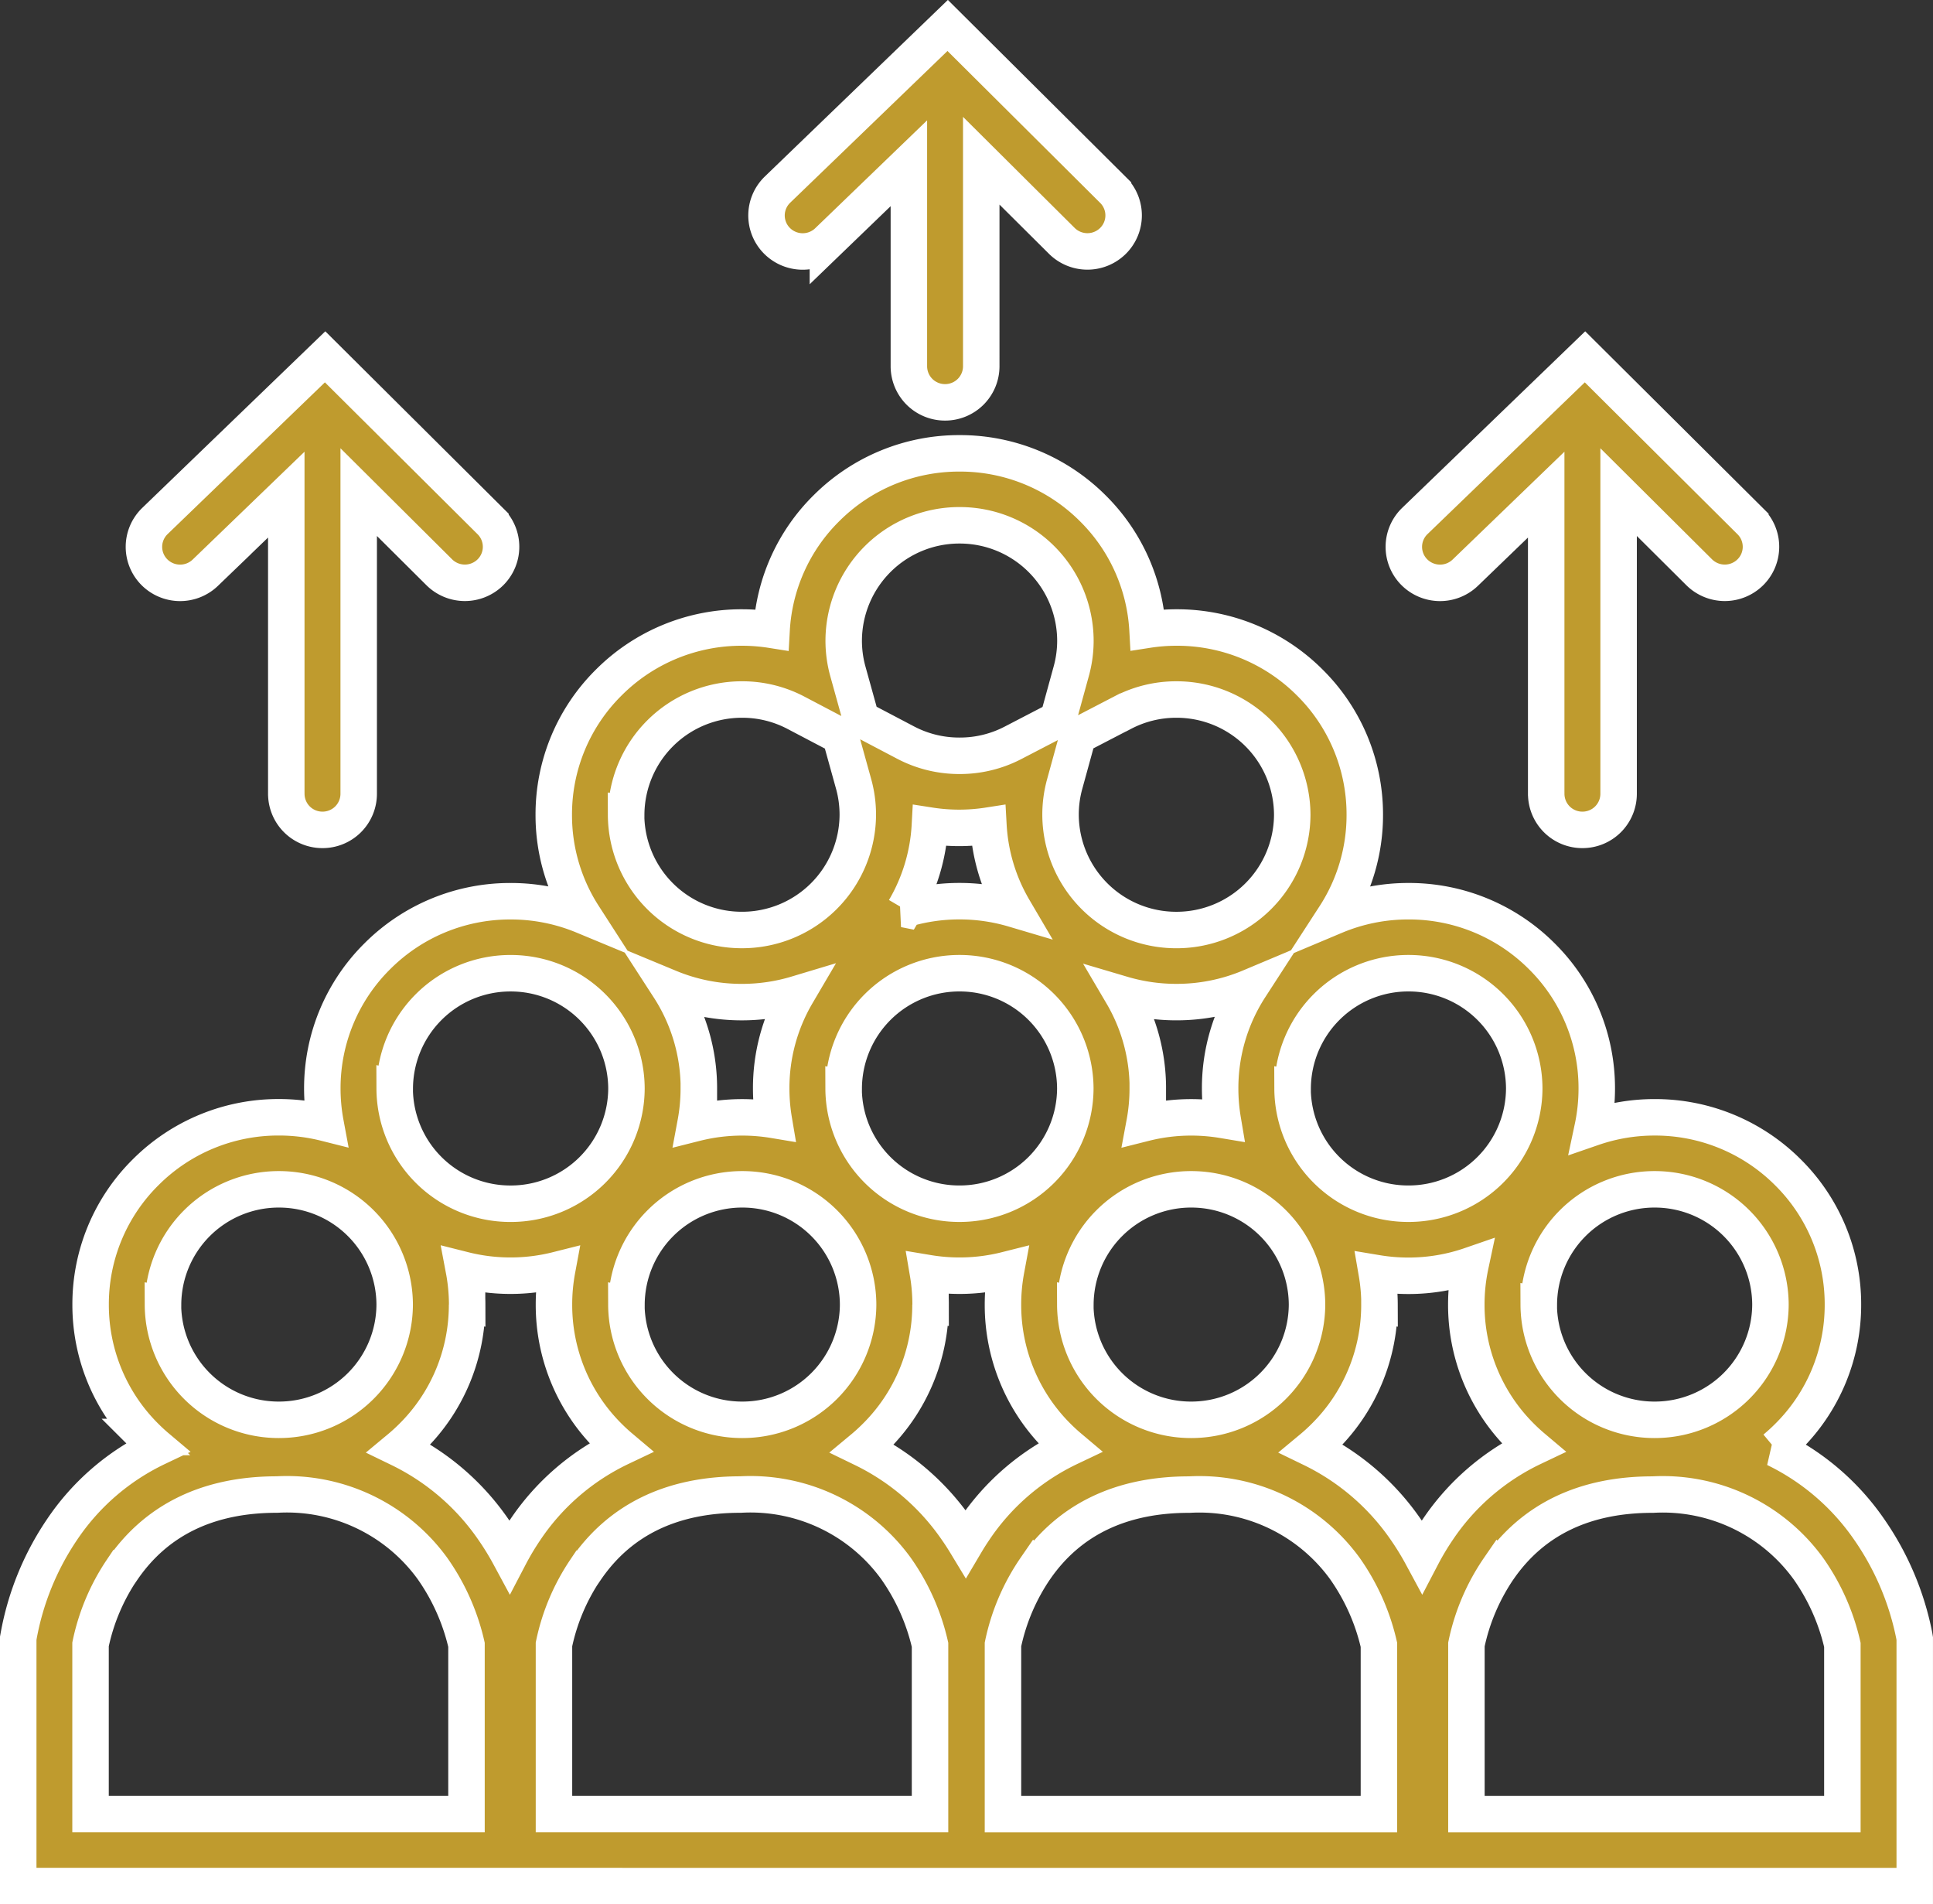 <svg xmlns="http://www.w3.org/2000/svg" width="106" height="104.406" viewBox="0 0 106 104.406">
                  <rect x="0" y="0" width="106" height="104.406" fill="#333333" stroke="none"/>
                  <path id="Union_9" data-name="Union 9" d="M-633,145.186V131.635l.018-.136a15.24,15.24,0,0,1,2.375-5.845,13.026,13.026,0,0,1,5.227-4.513q-.324-.273-.627-.575a10.171,10.171,0,0,1-3.024-7.261,10.17,10.17,0,0,1,3.024-7.26,10.285,10.285,0,0,1,7.3-3.008,10.443,10.443,0,0,1,2.557.316,10.329,10.329,0,0,1-.175-1.9A10.172,10.172,0,0,1-613.3,94.2a10.282,10.282,0,0,1,7.3-3.008,10.354,10.354,0,0,1,3.987.791,10.16,10.16,0,0,1-1.62-5.53,10.169,10.169,0,0,1,3.024-7.26,10.281,10.281,0,0,1,7.3-3.008,10.378,10.378,0,0,1,1.621.128,10.163,10.163,0,0,1,3.008-6.669,10.281,10.281,0,0,1,7.3-3.008,10.285,10.285,0,0,1,7.3,3.007,10.167,10.167,0,0,1,3.007,6.665,10.338,10.338,0,0,1,1.59-.123,10.282,10.282,0,0,1,7.3,3.008,10.172,10.172,0,0,1,3.024,7.26A10.159,10.159,0,0,1-560.794,92a10.354,10.354,0,0,1,4.032-.809,10.282,10.282,0,0,1,7.3,3.008,10.172,10.172,0,0,1,3.024,7.26,10.325,10.325,0,0,1-.225,2.148,10.385,10.385,0,0,1,3.4-.568,10.285,10.285,0,0,1,7.3,3.008,10.17,10.17,0,0,1,3.024,7.26,10.172,10.172,0,0,1-3.024,7.261c-.223.223-.455.433-.695.633a13.319,13.319,0,0,1,5.161,4.436,15.469,15.469,0,0,1,2.472,5.831l.024.153v13.568Zm81.206-17.436a11.551,11.551,0,0,0-1.792,4.19v9.3h20.616v-9.278a11.817,11.817,0,0,0-1.869-4.188,9.86,9.86,0,0,0-8.527-4.05C-547.089,123.72-549.925,125.076-551.793,127.751Zm-25.413,0A11.543,11.543,0,0,0-579,131.94v9.3h20.616v-9.278a11.824,11.824,0,0,0-1.869-4.188,9.859,9.859,0,0,0-8.527-4.05C-572.5,123.72-575.338,125.076-577.206,127.751Zm-24.7.113a11.5,11.5,0,0,0-1.715,4.074v9.3H-583v-9.278a11.818,11.818,0,0,0-1.869-4.188,9.859,9.859,0,0,0-8.527-4.05C-597.174,123.72-600.036,125.114-601.9,127.864Zm-25.413,0a11.5,11.5,0,0,0-1.715,4.074v9.3h20.616v-9.278a11.823,11.823,0,0,0-1.869-4.188,9.859,9.859,0,0,0-8.527-4.05C-622.587,123.72-625.449,125.114-627.315,127.864Zm68.964-14.558a10.171,10.171,0,0,1-3.024,7.261q-.335.334-.695.633a13.319,13.319,0,0,1,5.161,4.436,15.113,15.113,0,0,1,.891,1.45,14.61,14.61,0,0,1,.855-1.43,13.022,13.022,0,0,1,5.227-4.513q-.324-.273-.627-.575a10.171,10.171,0,0,1-3.024-7.261,10.31,10.31,0,0,1,.225-2.147,10.385,10.385,0,0,1-3.4.568,10.511,10.511,0,0,1-1.733-.143A10.34,10.34,0,0,1-558.351,113.306Zm-50.031,0a10.171,10.171,0,0,1-3.024,7.261q-.335.334-.695.633a13.317,13.317,0,0,1,5.161,4.436,15.089,15.089,0,0,1,.891,1.45,14.655,14.655,0,0,1,.855-1.43,13.027,13.027,0,0,1,5.228-4.513q-.324-.273-.627-.575a10.17,10.17,0,0,1-3.024-7.261,10.314,10.314,0,0,1,.174-1.9,10.44,10.44,0,0,1-2.557.316,10.445,10.445,0,0,1-2.557-.316A10.322,10.322,0,0,1-608.382,113.306Zm25.413,0a10.17,10.17,0,0,1-3.024,7.261q-.335.334-.695.633a13.317,13.317,0,0,1,5.161,4.436q.262.375.488.748.215-.363.462-.728a13.024,13.024,0,0,1,5.227-4.513q-.324-.273-.627-.575A10.171,10.171,0,0,1-579,113.306a10.333,10.333,0,0,1,.174-1.9,10.442,10.442,0,0,1-2.557.316,10.508,10.508,0,0,1-1.731-.143A10.337,10.337,0,0,1-582.968,113.306Zm33.353,0a6.344,6.344,0,0,0,6.353,6.319,6.344,6.344,0,0,0,6.354-6.319,6.343,6.343,0,0,0-6.354-6.318A6.343,6.343,0,0,0-549.615,113.306Zm-25.413,0a6.344,6.344,0,0,0,6.354,6.319,6.344,6.344,0,0,0,6.353-6.319,6.343,6.343,0,0,0-6.353-6.318A6.343,6.343,0,0,0-575.029,113.306Zm-24.617,0a6.344,6.344,0,0,0,6.354,6.319,6.344,6.344,0,0,0,6.353-6.319,6.343,6.343,0,0,0-6.353-6.318A6.343,6.343,0,0,0-599.646,113.306Zm-25.413,0a6.344,6.344,0,0,0,6.353,6.319,6.344,6.344,0,0,0,6.354-6.319,6.343,6.343,0,0,0-6.354-6.318A6.343,6.343,0,0,0-625.059,113.306Zm61.944-11.848a6.343,6.343,0,0,0,6.353,6.319,6.343,6.343,0,0,0,6.352-6.319,6.343,6.343,0,0,0-6.352-6.319A6.343,6.343,0,0,0-563.115,101.458Zm-24.619,0a6.343,6.343,0,0,0,6.353,6.319,6.343,6.343,0,0,0,6.353-6.319,6.344,6.344,0,0,0-6.353-6.319A6.344,6.344,0,0,0-587.734,101.458Zm-24.618,0A6.343,6.343,0,0,0-606,107.777a6.343,6.343,0,0,0,6.353-6.319A6.344,6.344,0,0,0-606,95.139,6.343,6.343,0,0,0-612.353,101.458Zm16.677,0a10.343,10.343,0,0,1-.175,1.9,10.445,10.445,0,0,1,2.558-.316,10.51,10.51,0,0,1,1.731.143,10.345,10.345,0,0,1-.144-1.723,10.162,10.162,0,0,1,1.4-5.179,10.411,10.411,0,0,1-3.009.441,10.355,10.355,0,0,1-3.987-.791A10.156,10.156,0,0,1-595.676,101.458Zm24.619,0a10.329,10.329,0,0,1-.175,1.9,10.443,10.443,0,0,1,2.557-.316,10.5,10.5,0,0,1,1.732.143,10.346,10.346,0,0,1-.144-1.723,10.156,10.156,0,0,1,1.633-5.548,10.352,10.352,0,0,1-4.031.809,10.416,10.416,0,0,1-2.971-.429A10.161,10.161,0,0,1-571.057,101.458Zm-1.362-20.613-2.466,1.28-.73,2.656a6.3,6.3,0,0,0-.224,1.671,6.343,6.343,0,0,0,6.353,6.319,6.343,6.343,0,0,0,6.353-6.319,6.342,6.342,0,0,0-6.353-6.318A6.312,6.312,0,0,0-572.418,80.845Zm-27.244,5.606a6.343,6.343,0,0,0,6.353,6.319,6.344,6.344,0,0,0,6.353-6.319,6.3,6.3,0,0,0-.228-1.685l-.729-2.627-2.434-1.279a6.311,6.311,0,0,0-2.963-.726A6.342,6.342,0,0,0-599.662,86.451Zm15.272,5.18a10.412,10.412,0,0,1,3.009-.441,10.415,10.415,0,0,1,2.97.429,10.138,10.138,0,0,1-1.381-4.572,10.414,10.414,0,0,1-3.211,0A10.142,10.142,0,0,1-584.39,91.631ZM-587.734,76.9a6.3,6.3,0,0,0,.228,1.686l.729,2.627,2.434,1.279a6.308,6.308,0,0,0,2.962.726,6.305,6.305,0,0,0,2.934-.712l2.465-1.28.73-2.656a6.277,6.277,0,0,0,.224-1.671,6.343,6.343,0,0,0-6.353-6.318A6.342,6.342,0,0,0-587.734,76.9Zm38.523,8.4V68.9l-4.439,4.28a1.994,1.994,0,0,1-2.808-.043,1.967,1.967,0,0,1,.021-2.77l.022-.022,9.332-9,9.068,9.018a1.967,1.967,0,0,1,0,2.793,1.993,1.993,0,0,1-2.807,0l-4.418-4.394V85.305a1.98,1.98,0,0,1-1.985,1.975A1.98,1.98,0,0,1-549.21,85.305Zm-69.09,0V68.9l-4.44,4.28a1.993,1.993,0,0,1-2.807-.043,1.968,1.968,0,0,1,.022-2.77l.022-.022,9.332-9,9.068,9.018a1.969,1.969,0,0,1,0,2.793,1.994,1.994,0,0,1-2.808,0l-4.418-4.394V85.305a1.98,1.98,0,0,1-1.985,1.975A1.98,1.98,0,0,1-618.3,85.305Zm34.141-23.441V50.732l-4.44,4.28a1.993,1.993,0,0,1-2.807-.043,1.967,1.967,0,0,1,.021-2.77l.022-.022,9.332-9,9.067,9.018a1.967,1.967,0,0,1,0,2.792,1.993,1.993,0,0,1-2.808,0l-4.418-4.394V61.865a1.98,1.98,0,0,1-1.985,1.975A1.98,1.98,0,0,1-584.16,61.865Z" transform="translate(634 -41.781)" fill="#bf9b2e" stroke="#fff" stroke-width="2"/>
                </svg>